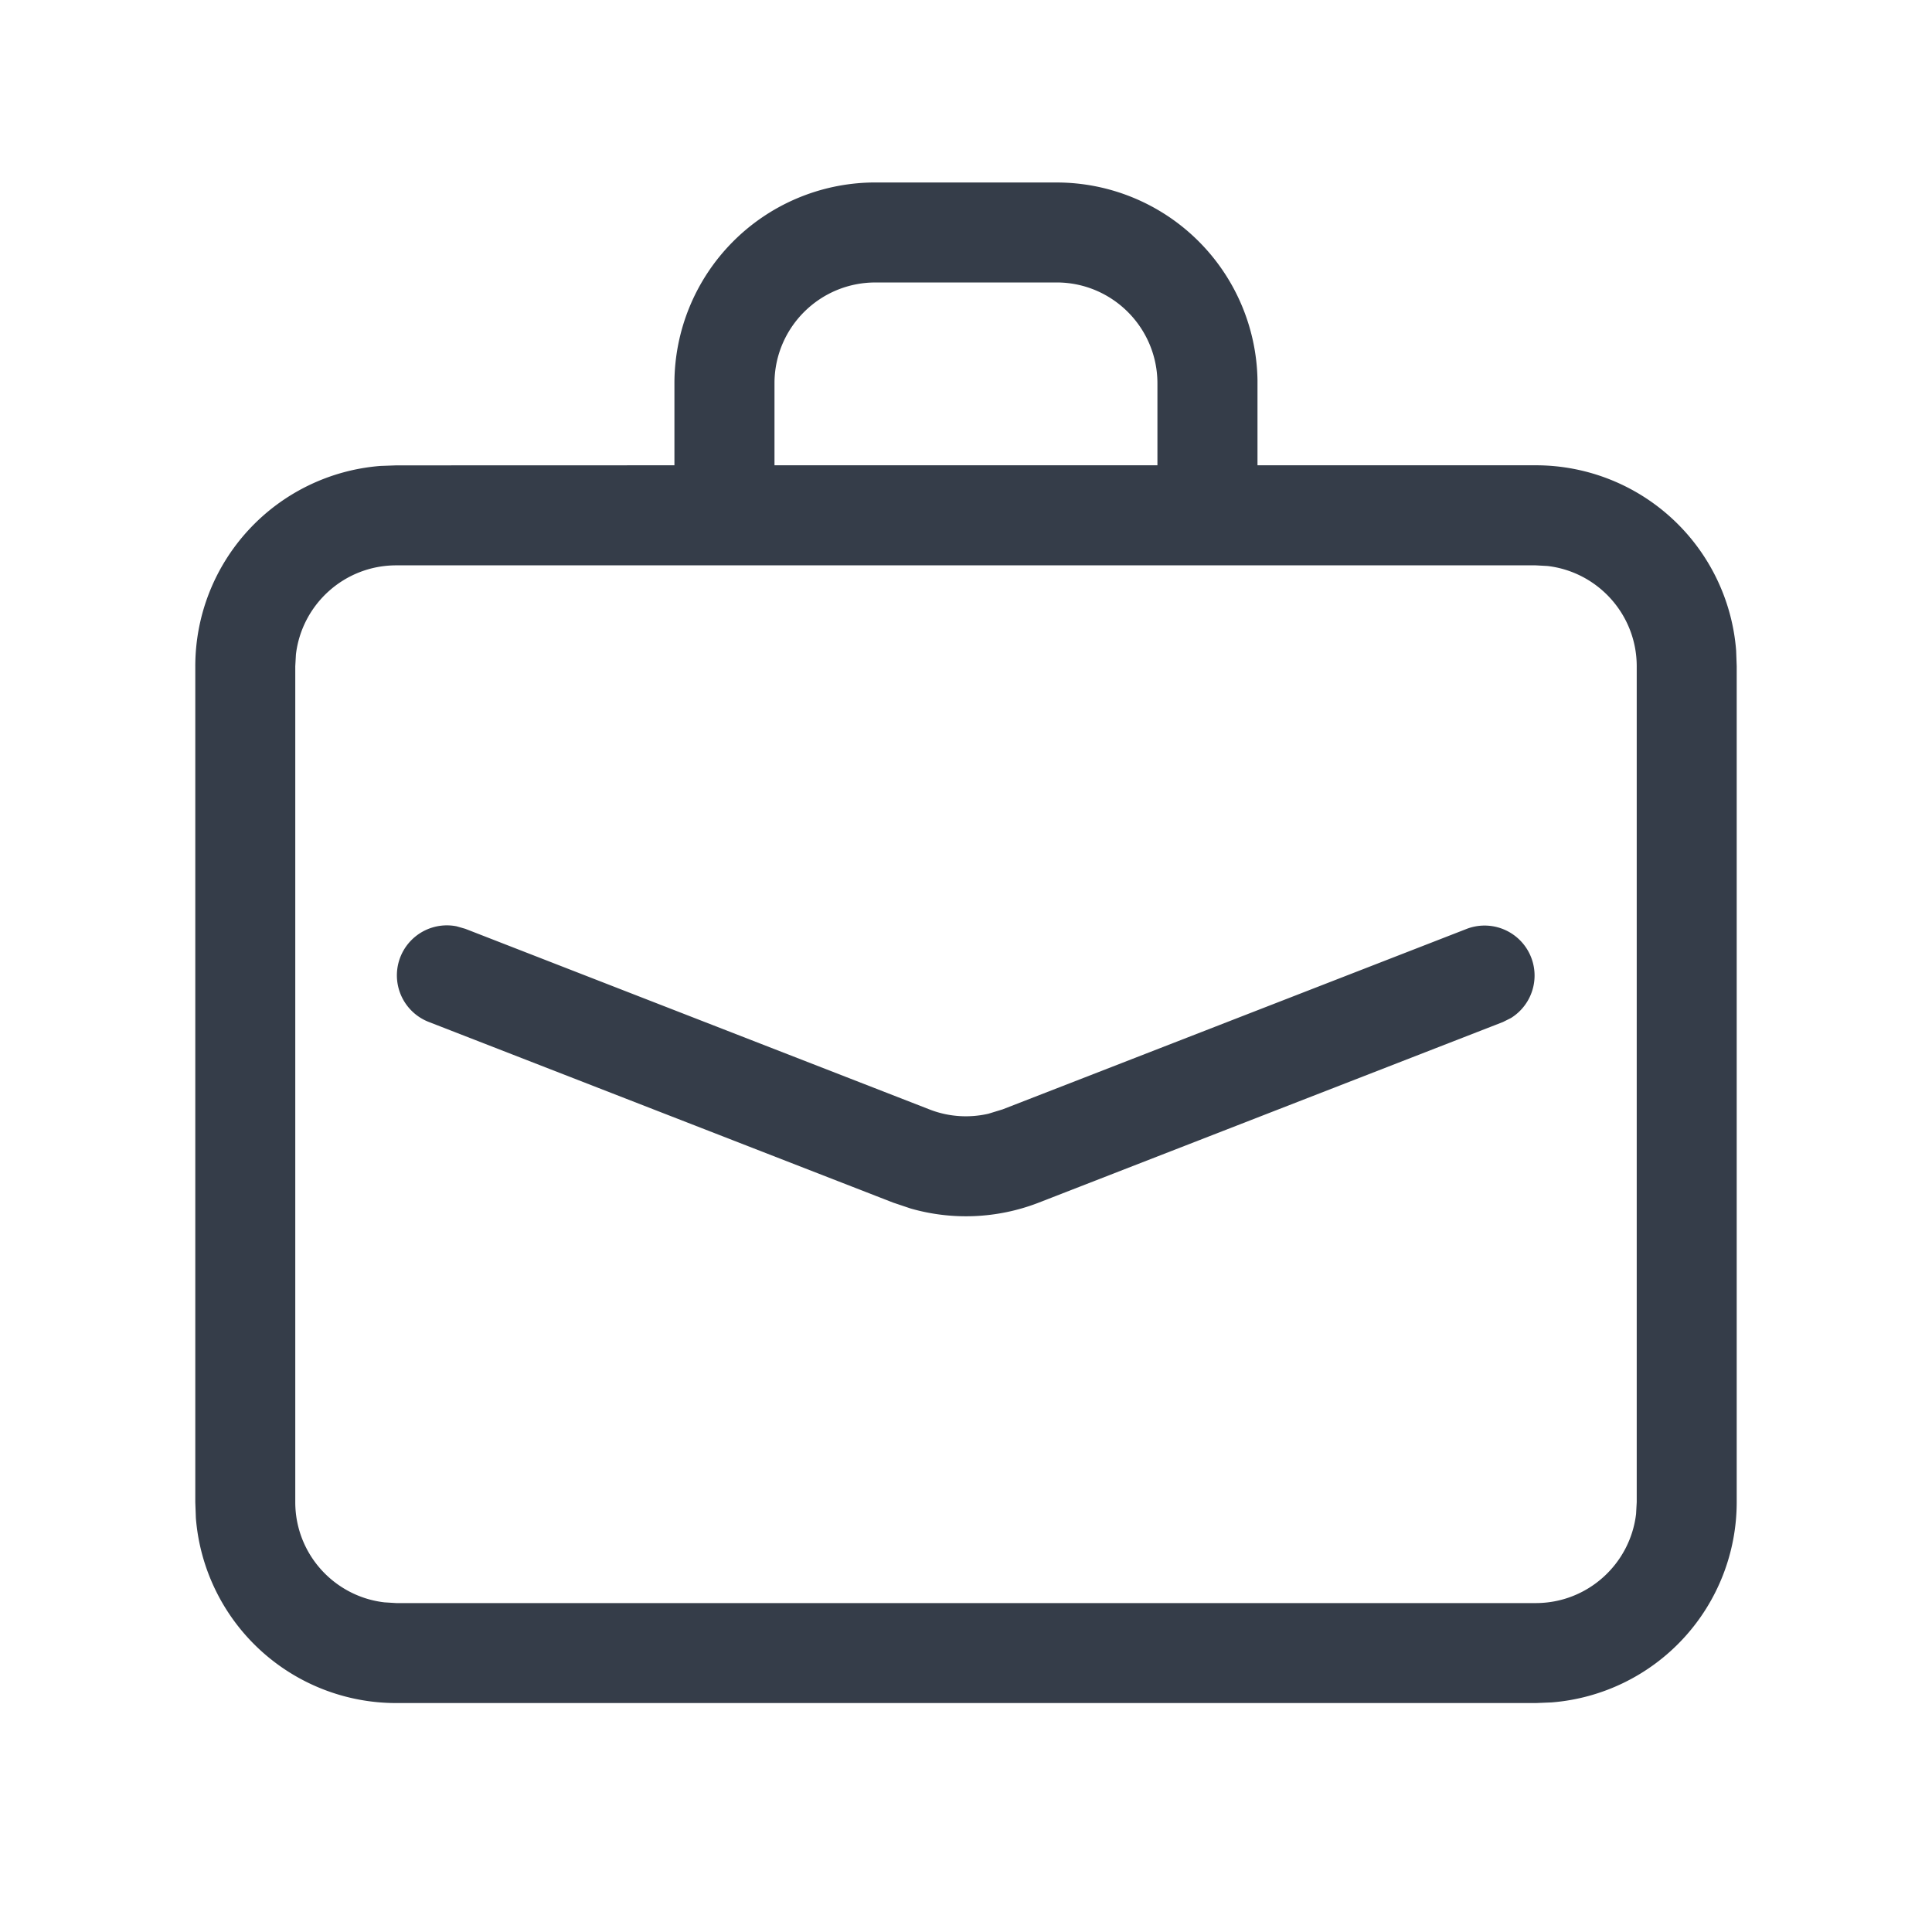 <svg width="24" height="24" xmlns="http://www.w3.org/2000/svg">
    <g fill="none" fill-rule="evenodd">
        <path d="M0 0h24v24H0z"/>
        <path d="M13.125 2.267a2.496 2.496 0 0 1 2.496 2.454V5.78h3.457a2.496 2.496 0 0 1 2.489 2.302l.007.195V18.66a2.496 2.496 0 0 1-2.3 2.488l-.196.008H4.922a2.496 2.496 0 0 1-2.489-2.301l-.007-.195V8.277a2.496 2.496 0 0 1 2.3-2.489l.196-.007 3.456-.001V4.763a2.496 2.496 0 0 1 2.456-2.496h2.291zm5.953 4.756H4.922c-.643 0-1.173.484-1.246 1.108l-.008.146V18.66c0 .643.484 1.173 1.108 1.245l.146.009h14.156c.643 0 1.173-.485 1.246-1.108l.008-.146V8.277c0-.643-.484-1.173-1.108-1.246l-.146-.008zm-.848 4.512a.621.621 0 0 1 .54 1.111l-.1.05-5.783 2.25a2.496 2.496 0 0 1-1.573.067l-.22-.074-5.765-2.243a.621.621 0 0 1 .343-1.189l.108.031 5.78 2.249c.23.087.48.103.719.048l.176-.054 5.775-2.246zm-5.084-8.026h-2.271c-.686 0-1.243.55-1.254 1.233V5.78h4.757V4.763c0-.686-.55-1.243-1.232-1.254z" fill="#353D49"/>
    </g>
</svg>
